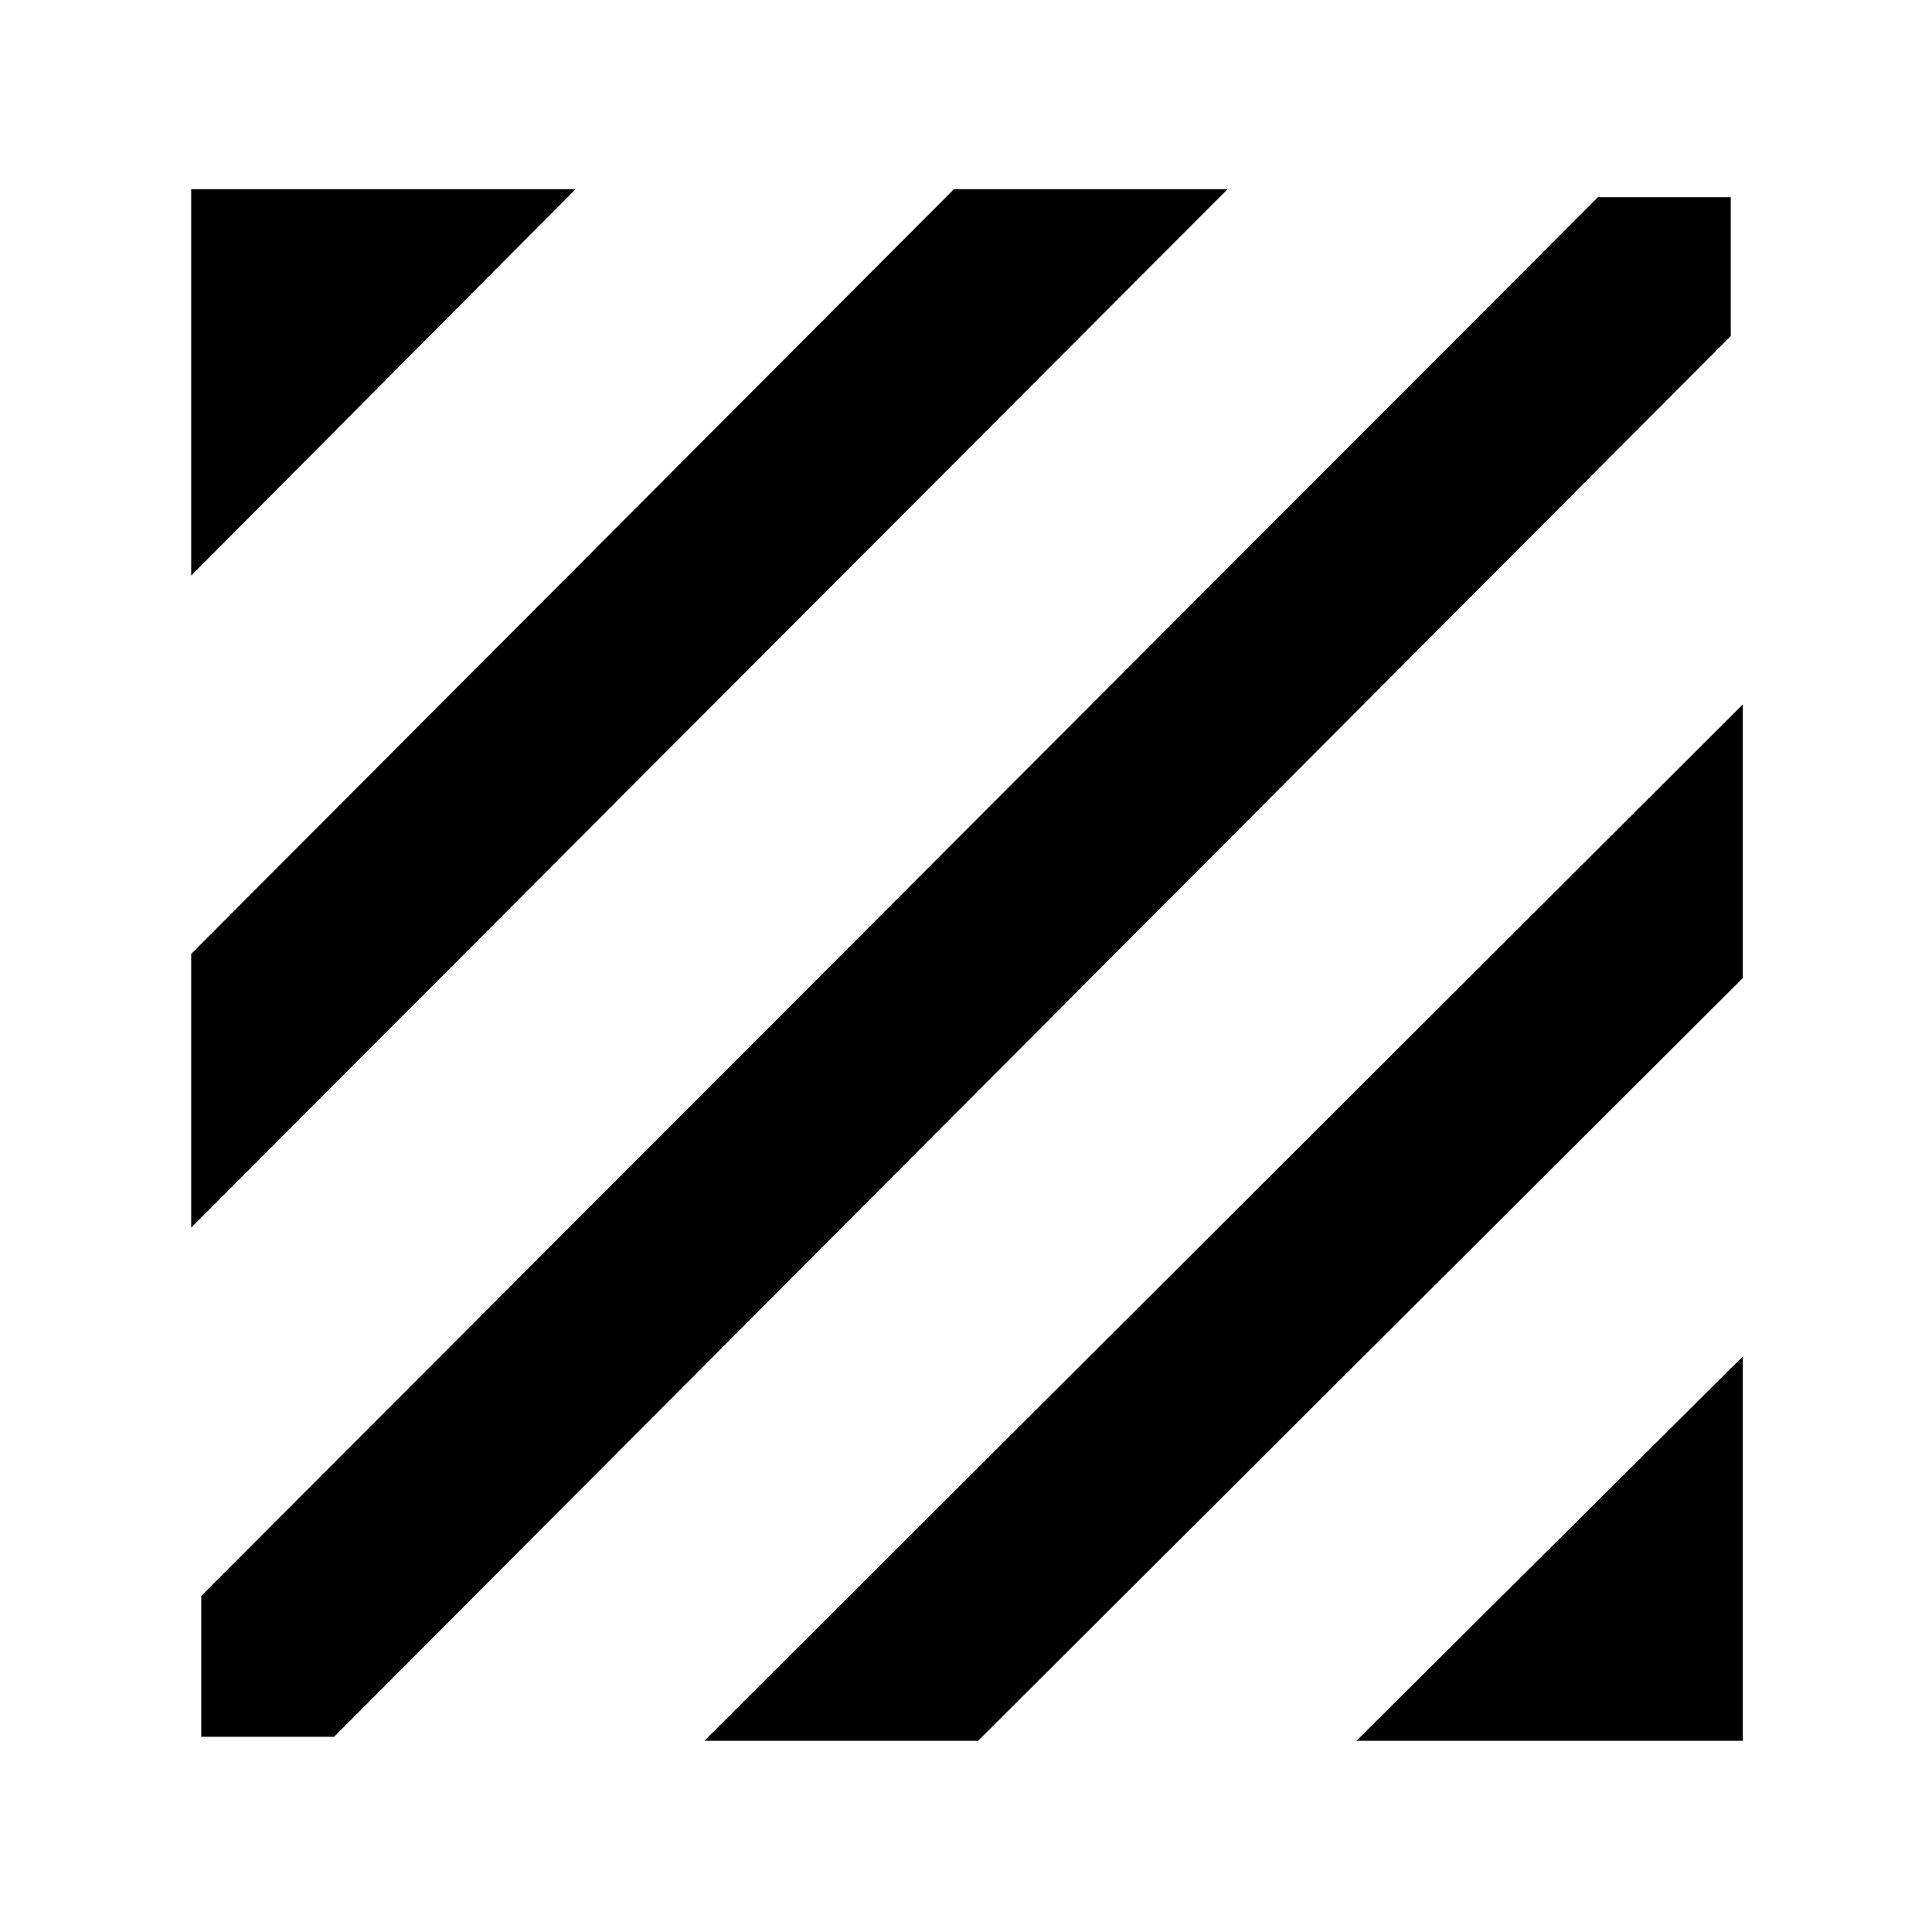<svg xmlns="http://www.w3.org/2000/svg" height="48" width="48"><path d="M5 43.15V39.65L39.7 4.9H43V8.35L8.3 43.15ZM4.75 30.5V23.7L23.7 4.7H30.5ZM4.75 14.3V4.7H14.3ZM33.7 43.25 43.3 33.7V43.25ZM17.5 43.25 43.3 17.5V24.3L24.3 43.25Z"/></svg>